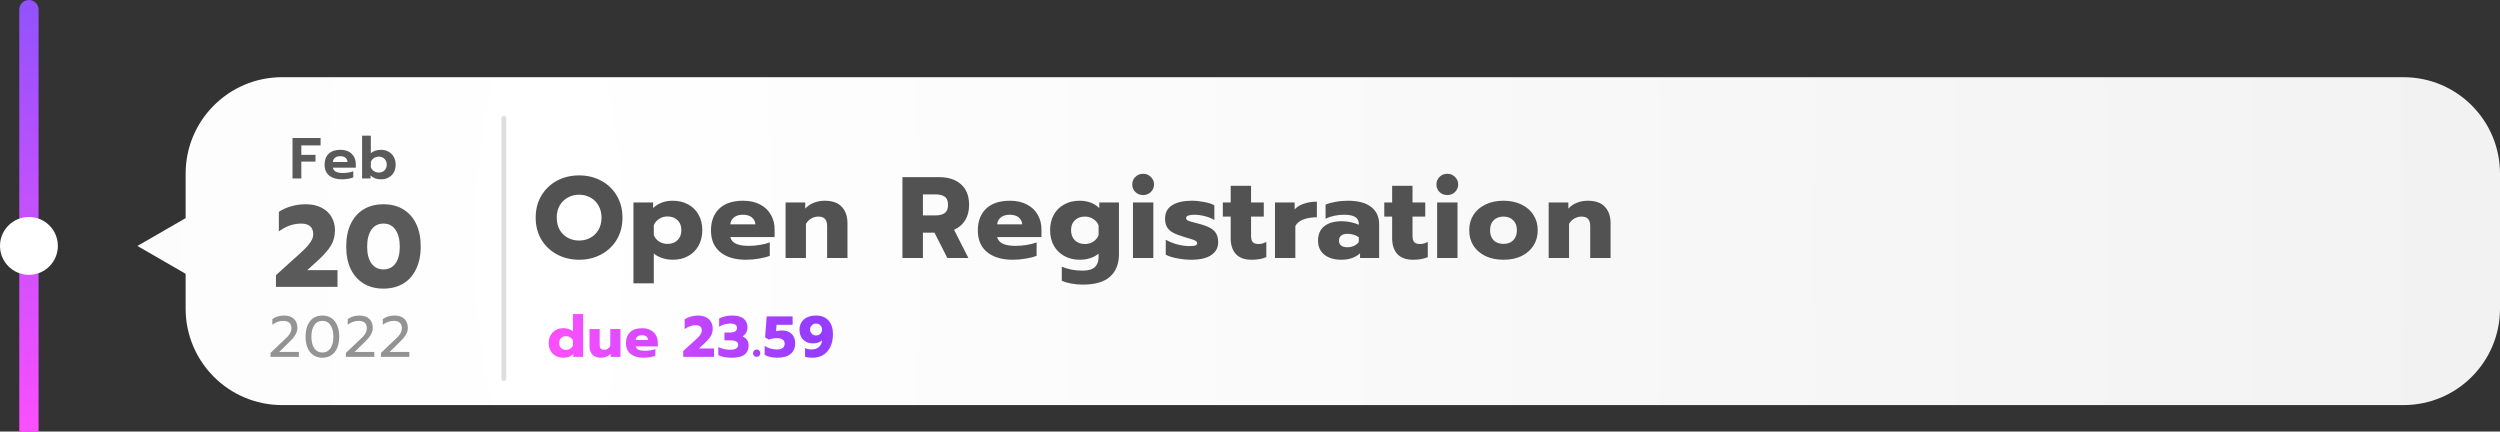 <svg width="1037" height="179" viewBox="0 0 1037 179" fill="none" xmlns="http://www.w3.org/2000/svg">
<rect x="0" y="0" width="1037" height="179" fill="#333333" stroke="none"/>
<path fill-rule="evenodd" clip-rule="evenodd" d="M117 32.023C94.909 32.023 77 49.932 77 72.023V90.476L57 102.023L77 113.57V128.023C77 150.115 94.909 168.023 117 168.023H997C1019.09 168.023 1037 150.115 1037 128.023V72.023C1037 49.932 1019.09 32.023 997 32.023H117Z" fill="url(#paint0_radial_502_269)"/>
<path d="M240.248 107.743C236.856 107.743 233.784 107.007 231.032 105.535C228.312 104.063 226.152 102.015 224.552 99.391C222.984 96.735 222.2 93.695 222.2 90.271C222.2 86.847 222.984 83.807 224.552 81.151C226.152 78.495 228.312 76.431 231.032 74.959C233.784 73.487 236.856 72.751 240.248 72.751C243.608 72.751 246.648 73.487 249.368 74.959C252.12 76.431 254.28 78.495 255.848 81.151C257.416 83.807 258.2 86.847 258.2 90.271C258.2 93.695 257.416 96.735 255.848 99.391C254.28 102.015 252.12 104.063 249.368 105.535C246.648 107.007 243.608 107.743 240.248 107.743ZM240.248 99.775C241.944 99.775 243.496 99.391 244.904 98.623C246.312 97.855 247.432 96.751 248.264 95.311C249.096 93.871 249.512 92.191 249.512 90.271C249.512 88.351 249.096 86.687 248.264 85.279C247.464 83.839 246.36 82.735 244.952 81.967C243.544 81.167 241.976 80.767 240.248 80.767C238.488 80.767 236.904 81.167 235.496 81.967C234.088 82.735 232.968 83.839 232.136 85.279C231.336 86.687 230.936 88.351 230.936 90.271C230.936 92.191 231.336 93.871 232.136 95.311C232.968 96.751 234.088 97.855 235.496 98.623C236.936 99.391 238.52 99.775 240.248 99.775ZM262.751 83.983H270.911V86.287C273.055 84.271 275.775 83.263 279.071 83.263C281.471 83.263 283.599 83.775 285.455 84.799C287.311 85.791 288.751 87.215 289.775 89.071C290.799 90.895 291.311 93.023 291.311 95.455C291.311 97.855 290.799 99.999 289.775 101.887C288.751 103.743 287.311 105.183 285.455 106.207C283.631 107.231 281.503 107.743 279.071 107.743C277.535 107.743 276.063 107.503 274.655 107.023C273.279 106.575 272.127 105.951 271.199 105.151V117.535H262.751V83.983ZM276.863 101.167C278.591 101.167 279.983 100.655 281.039 99.631C282.095 98.607 282.623 97.215 282.623 95.455C282.623 93.695 282.095 92.319 281.039 91.327C279.983 90.303 278.591 89.791 276.863 89.791C275.583 89.791 274.431 90.127 273.407 90.799C272.383 91.439 271.647 92.319 271.199 93.439V97.519C271.647 98.639 272.383 99.535 273.407 100.207C274.431 100.847 275.583 101.167 276.863 101.167ZM309.409 107.743C304.897 107.743 301.345 106.687 298.753 104.575C296.193 102.463 294.913 99.471 294.913 95.599C294.913 91.791 296.049 88.783 298.321 86.575C300.625 84.367 303.937 83.263 308.257 83.263C311.009 83.263 313.361 83.791 315.313 84.847C317.297 85.871 318.785 87.295 319.777 89.119C320.801 90.911 321.313 92.943 321.313 95.215V98.335H302.929C303.249 99.615 304.049 100.543 305.329 101.119C306.609 101.695 308.353 101.983 310.561 101.983C312.065 101.983 313.601 101.855 315.169 101.599C316.769 101.343 318.145 100.991 319.297 100.543V106.111C318.113 106.591 316.625 106.975 314.833 107.263C313.073 107.583 311.265 107.743 309.409 107.743ZM313.345 93.055C313.217 91.807 312.705 90.831 311.809 90.127C310.913 89.423 309.681 89.071 308.113 89.071C306.577 89.071 305.361 89.439 304.465 90.175C303.569 90.879 303.057 91.839 302.929 93.055H313.345ZM325.854 83.983H334.014V86.527C335.006 85.439 336.206 84.623 337.614 84.079C339.022 83.535 340.494 83.263 342.03 83.263C345.262 83.263 347.646 84.111 349.182 85.807C350.75 87.471 351.534 89.743 351.534 92.623V107.023H343.086V93.727C343.086 91.135 341.902 89.839 339.534 89.839C338.446 89.839 337.454 90.095 336.558 90.607C335.662 91.087 334.91 91.839 334.302 92.863V107.023H325.854V83.983ZM374.332 73.471H389.404C393.34 73.471 396.412 74.463 398.62 76.447C400.86 78.431 401.98 81.279 401.98 84.991C401.98 87.487 401.436 89.615 400.348 91.375C399.26 93.135 397.724 94.447 395.74 95.311L401.692 107.023H392.956L387.628 96.511H382.828V107.023H374.332V73.471ZM387.916 89.359C389.612 89.359 390.924 89.039 391.852 88.399C392.78 87.727 393.244 86.591 393.244 84.991C393.244 83.327 392.78 82.191 391.852 81.583C390.956 80.943 389.644 80.623 387.916 80.623H382.828V89.359H387.916ZM420.099 107.743C415.587 107.743 412.035 106.687 409.443 104.575C406.883 102.463 405.603 99.471 405.603 95.599C405.603 91.791 406.739 88.783 409.011 86.575C411.315 84.367 414.627 83.263 418.947 83.263C421.699 83.263 424.051 83.791 426.003 84.847C427.987 85.871 429.475 87.295 430.467 89.119C431.491 90.911 432.003 92.943 432.003 95.215V98.335H413.619C413.939 99.615 414.739 100.543 416.019 101.119C417.299 101.695 419.043 101.983 421.251 101.983C422.755 101.983 424.291 101.855 425.859 101.599C427.459 101.343 428.835 100.991 429.987 100.543V106.111C428.803 106.591 427.315 106.975 425.523 107.263C423.763 107.583 421.955 107.743 420.099 107.743ZM424.035 93.055C423.907 91.807 423.395 90.831 422.499 90.127C421.603 89.423 420.371 89.071 418.803 89.071C417.267 89.071 416.051 89.439 415.155 90.175C414.259 90.879 413.747 91.839 413.619 93.055H424.035ZM449.072 118.063C447.536 118.063 445.984 117.919 444.416 117.631C442.88 117.343 441.552 116.959 440.432 116.479V110.623C442.96 111.711 445.84 112.255 449.072 112.255C451.408 112.255 453.088 111.775 454.112 110.815C455.168 109.855 455.696 108.447 455.696 106.591V105.199C454.768 105.999 453.616 106.623 452.24 107.071C450.896 107.519 449.456 107.743 447.92 107.743C445.488 107.743 443.344 107.231 441.488 106.207C439.632 105.183 438.176 103.743 437.12 101.887C436.096 100.031 435.584 97.903 435.584 95.503C435.584 93.071 436.096 90.927 437.12 89.071C438.144 87.215 439.584 85.791 441.44 84.799C443.296 83.775 445.424 83.263 447.824 83.263C451.12 83.263 453.84 84.271 455.984 86.287V83.983H464.144V105.439C464.144 109.439 462.912 112.543 460.448 114.751C458.016 116.959 454.224 118.063 449.072 118.063ZM450.032 101.215C451.344 101.215 452.512 100.879 453.536 100.207C454.56 99.535 455.28 98.639 455.696 97.519V93.487C455.248 92.367 454.512 91.487 453.488 90.847C452.464 90.175 451.312 89.839 450.032 89.839C448.304 89.839 446.912 90.351 445.856 91.375C444.8 92.367 444.272 93.727 444.272 95.455C444.272 97.215 444.8 98.623 445.856 99.679C446.912 100.703 448.304 101.215 450.032 101.215ZM474.178 80.911C472.898 80.911 471.826 80.495 470.962 79.663C470.098 78.831 469.666 77.775 469.666 76.495C469.666 75.247 470.098 74.207 470.962 73.375C471.826 72.511 472.898 72.079 474.178 72.079C475.426 72.079 476.482 72.511 477.346 73.375C478.242 74.207 478.69 75.247 478.69 76.495C478.69 77.743 478.242 78.799 477.346 79.663C476.482 80.495 475.426 80.911 474.178 80.911ZM469.954 83.983H478.402V107.023H469.954V83.983ZM494.162 107.743C492.306 107.743 490.37 107.551 488.354 107.167C486.338 106.815 484.738 106.303 483.554 105.631V99.439C484.866 100.207 486.434 100.847 488.258 101.359C490.114 101.839 491.81 102.079 493.346 102.079C494.466 102.079 495.282 101.999 495.794 101.839C496.306 101.679 496.562 101.359 496.562 100.879C496.562 100.495 496.386 100.191 496.034 99.967C495.714 99.711 495.106 99.455 494.21 99.199C493.346 98.911 492.338 98.607 491.186 98.287C489.234 97.711 487.698 97.119 486.578 96.511C485.458 95.903 484.626 95.135 484.082 94.207C483.538 93.279 483.266 92.111 483.266 90.703C483.266 88.207 484.242 86.351 486.194 85.135C488.178 83.887 490.882 83.263 494.306 83.263C495.97 83.263 497.714 83.439 499.538 83.791C501.394 84.143 502.786 84.607 503.714 85.183V91.279C502.754 90.639 501.474 90.111 499.874 89.695C498.306 89.279 496.834 89.071 495.458 89.071C494.37 89.071 493.522 89.183 492.914 89.407C492.306 89.599 492.002 89.951 492.002 90.463C492.002 90.943 492.306 91.311 492.914 91.567C493.522 91.823 494.61 92.143 496.178 92.527C497.202 92.783 497.634 92.895 497.474 92.863C499.522 93.407 501.106 94.015 502.226 94.687C503.346 95.359 504.13 96.159 504.578 97.087C505.058 97.983 505.298 99.135 505.298 100.543C505.298 102.751 504.338 104.511 502.418 105.823C500.53 107.103 497.778 107.743 494.162 107.743ZM519.128 107.743C516.28 107.743 514.12 106.959 512.648 105.391C511.208 103.791 510.488 101.615 510.488 98.863V89.839H507.224V83.983H510.488V77.071H518.936V83.983H524.216V89.839H518.936V97.711C518.936 98.959 519.16 99.855 519.608 100.399C520.088 100.943 520.92 101.215 522.104 101.215C523.16 101.215 524.216 100.927 525.272 100.351V106.639C524.44 107.023 523.544 107.295 522.584 107.455C521.656 107.647 520.504 107.743 519.128 107.743ZM528.86 83.983H537.02V86.863C537.916 85.839 539.18 85.055 540.812 84.511C542.444 83.935 544.252 83.647 546.236 83.647V90.127C544.124 90.127 542.252 90.431 540.62 91.039C539.02 91.647 537.916 92.559 537.308 93.775V107.023H528.86V83.983ZM556.373 107.743C553.493 107.743 551.157 107.055 549.365 105.679C547.605 104.271 546.725 102.319 546.725 99.823C546.725 97.231 547.573 95.247 549.269 93.871C550.997 92.463 553.461 91.759 556.661 91.759C557.909 91.759 559.157 91.903 560.405 92.191C561.653 92.447 562.725 92.799 563.621 93.247V92.767C563.621 90.303 561.605 89.071 557.573 89.071C554.757 89.071 552.181 89.615 549.845 90.703V84.895C550.869 84.415 552.213 84.031 553.877 83.743C555.541 83.423 557.269 83.263 559.061 83.263C563.349 83.263 566.581 84.127 568.757 85.855C570.965 87.551 572.069 89.935 572.069 93.007V107.023H564.149V105.055C563.285 105.887 562.197 106.543 560.885 107.023C559.573 107.503 558.069 107.743 556.373 107.743ZM558.869 102.559C559.861 102.559 560.789 102.367 561.653 101.983C562.517 101.567 563.173 101.039 563.621 100.399V98.383C562.245 97.455 560.677 96.991 558.917 96.991C557.797 96.991 556.933 97.231 556.325 97.711C555.717 98.191 555.413 98.895 555.413 99.823C555.413 100.687 555.701 101.359 556.277 101.839C556.885 102.319 557.749 102.559 558.869 102.559ZM586.103 107.743C583.255 107.743 581.095 106.959 579.623 105.391C578.183 103.791 577.463 101.615 577.463 98.863V89.839H574.199V83.983H577.463V77.071H585.911V83.983H591.191V89.839H585.911V97.711C585.911 98.959 586.135 99.855 586.583 100.399C587.063 100.943 587.895 101.215 589.079 101.215C590.135 101.215 591.191 100.927 592.247 100.351V106.639C591.415 107.023 590.519 107.295 589.559 107.455C588.631 107.647 587.479 107.743 586.103 107.743ZM600.347 80.911C599.067 80.911 597.995 80.495 597.131 79.663C596.267 78.831 595.835 77.775 595.835 76.495C595.835 75.247 596.267 74.207 597.131 73.375C597.995 72.511 599.067 72.079 600.347 72.079C601.595 72.079 602.651 72.511 603.515 73.375C604.411 74.207 604.859 75.247 604.859 76.495C604.859 77.743 604.411 78.799 603.515 79.663C602.651 80.495 601.595 80.911 600.347 80.911ZM596.123 83.983H604.571V107.023H596.123V83.983ZM623.642 107.743C620.794 107.743 618.298 107.231 616.154 106.207C614.01 105.151 612.346 103.711 611.162 101.887C610.01 100.031 609.434 97.903 609.434 95.503C609.434 93.103 610.01 90.991 611.162 89.167C612.346 87.311 614.01 85.871 616.154 84.847C618.298 83.791 620.794 83.263 623.642 83.263C626.49 83.263 628.986 83.791 631.13 84.847C633.274 85.871 634.922 87.311 636.074 89.167C637.258 90.991 637.85 93.103 637.85 95.503C637.85 97.903 637.258 100.031 636.074 101.887C634.922 103.711 633.274 105.151 631.13 106.207C628.986 107.231 626.49 107.743 623.642 107.743ZM623.642 101.167C625.338 101.167 626.682 100.671 627.674 99.679C628.698 98.655 629.21 97.263 629.21 95.503C629.21 93.743 628.698 92.367 627.674 91.375C626.682 90.351 625.338 89.839 623.642 89.839C621.946 89.839 620.586 90.351 619.562 91.375C618.57 92.367 618.074 93.743 618.074 95.503C618.074 97.263 618.57 98.655 619.562 99.679C620.586 100.671 621.946 101.167 623.642 101.167ZM642.391 83.983H650.551V86.527C651.543 85.439 652.743 84.623 654.151 84.079C655.559 83.535 657.031 83.263 658.567 83.263C661.799 83.263 664.183 84.111 665.719 85.807C667.287 87.471 668.071 89.743 668.071 92.623V107.023H659.623V93.727C659.623 91.135 658.439 89.839 656.071 89.839C654.983 89.839 653.991 90.095 653.095 90.607C652.199 91.087 651.447 91.839 650.839 92.863V107.023H642.391V83.983Z" fill="#525252"/>
<path d="M233.72 148.383C232.52 148.383 231.456 148.135 230.528 147.639C229.6 147.127 228.88 146.415 228.368 145.503C227.856 144.575 227.6 143.503 227.6 142.287C227.6 141.087 227.856 140.023 228.368 139.095C228.88 138.151 229.592 137.423 230.504 136.911C231.432 136.399 232.504 136.143 233.72 136.143C234.52 136.143 235.256 136.255 235.928 136.479C236.6 136.703 237.176 137.023 237.656 137.439V130.287H241.88V148.023H237.8V146.871C236.728 147.879 235.368 148.383 233.72 148.383ZM234.824 145.119C235.464 145.119 236.04 144.959 236.552 144.639C237.064 144.303 237.432 143.855 237.656 143.295V141.255C237.432 140.695 237.064 140.255 236.552 139.935C236.04 139.599 235.464 139.431 234.824 139.431C233.96 139.431 233.264 139.687 232.736 140.199C232.208 140.711 231.944 141.407 231.944 142.287C231.944 143.167 232.208 143.863 232.736 144.375C233.264 144.871 233.96 145.119 234.824 145.119ZM249.273 148.383C247.689 148.383 246.497 147.943 245.697 147.063C244.913 146.183 244.521 145.023 244.521 143.583V136.503H248.745V143.103C248.745 144.431 249.345 145.095 250.545 145.095C251.089 145.095 251.585 144.967 252.033 144.711C252.481 144.455 252.849 144.079 253.137 143.583V136.503H257.361V148.023H253.281V146.775C252.785 147.303 252.185 147.703 251.481 147.975C250.777 148.247 250.041 148.383 249.273 148.383ZM266.892 148.383C264.636 148.383 262.86 147.855 261.564 146.799C260.284 145.743 259.644 144.247 259.644 142.311C259.644 140.407 260.212 138.903 261.348 137.799C262.5 136.695 264.156 136.143 266.316 136.143C267.692 136.143 268.868 136.407 269.844 136.935C270.836 137.447 271.58 138.159 272.076 139.071C272.588 139.967 272.844 140.983 272.844 142.119V143.679H263.652C263.812 144.319 264.212 144.783 264.852 145.071C265.492 145.359 266.364 145.503 267.468 145.503C268.22 145.503 268.988 145.439 269.772 145.311C270.572 145.183 271.26 145.007 271.836 144.783V147.567C271.244 147.807 270.5 147.999 269.604 148.143C268.724 148.303 267.82 148.383 266.892 148.383ZM268.86 141.039C268.796 140.415 268.54 139.927 268.092 139.575C267.644 139.223 267.028 139.047 266.244 139.047C265.476 139.047 264.868 139.231 264.42 139.599C263.972 139.951 263.716 140.431 263.652 141.039H268.86ZM283.391 145.599L286.055 143.175L287.207 142.143C288.151 141.311 288.871 140.647 289.367 140.151C289.879 139.655 290.295 139.151 290.615 138.639C290.951 138.127 291.119 137.623 291.119 137.127C291.119 135.639 290.279 134.895 288.599 134.895C287.783 134.895 286.975 135.039 286.175 135.327C285.391 135.615 284.663 136.015 283.991 136.527V132.471C284.711 131.975 285.551 131.591 286.511 131.319C287.471 131.031 288.495 130.887 289.583 130.887C290.831 130.887 291.911 131.119 292.823 131.583C293.735 132.047 294.431 132.687 294.911 133.503C295.391 134.319 295.631 135.239 295.631 136.263C295.631 137.495 295.343 138.575 294.767 139.503C294.207 140.415 293.295 141.447 292.031 142.599L289.895 144.543H296.159V148.023H283.391V145.599ZM303.479 148.383C302.423 148.383 301.407 148.295 300.431 148.119C299.471 147.943 298.647 147.679 297.959 147.327V143.967C299.575 144.703 301.207 145.071 302.855 145.071C305.079 145.071 306.191 144.407 306.191 143.079C306.191 142.407 305.919 141.927 305.375 141.639C304.831 141.335 303.983 141.183 302.831 141.183H300.503V137.943H302.735C303.679 137.943 304.407 137.783 304.919 137.463C305.447 137.143 305.711 136.671 305.711 136.047C305.711 135.455 305.479 134.999 305.015 134.679C304.551 134.359 303.895 134.199 303.047 134.199C301.303 134.199 299.719 134.647 298.295 135.543V132.111C299.015 131.727 299.839 131.431 300.767 131.223C301.695 130.999 302.655 130.887 303.647 130.887C305.839 130.887 307.455 131.327 308.495 132.207C309.535 133.071 310.055 134.295 310.055 135.879C310.055 136.599 309.879 137.279 309.527 137.919C309.191 138.559 308.687 139.103 308.015 139.551C309.695 140.287 310.535 141.535 310.535 143.295C310.535 144.911 309.983 146.167 308.879 147.063C307.775 147.943 305.975 148.383 303.479 148.383ZM313.853 148.023C313.437 148.023 313.077 147.879 312.773 147.591C312.485 147.303 312.341 146.951 312.341 146.535C312.341 146.103 312.485 145.735 312.773 145.431C313.077 145.127 313.437 144.975 313.853 144.975C314.285 144.975 314.645 145.127 314.933 145.431C315.237 145.735 315.389 146.103 315.389 146.535C315.389 146.951 315.237 147.303 314.933 147.591C314.645 147.879 314.285 148.023 313.853 148.023ZM322.367 148.383C321.407 148.383 320.455 148.279 319.511 148.071C318.567 147.863 317.791 147.575 317.183 147.207V143.487C317.903 143.951 318.711 144.319 319.607 144.591C320.519 144.847 321.375 144.975 322.175 144.975C323.295 144.975 324.127 144.759 324.671 144.327C325.215 143.895 325.487 143.303 325.487 142.551C325.487 141.831 325.207 141.271 324.647 140.871C324.103 140.471 323.335 140.271 322.343 140.271C321.783 140.271 321.191 140.327 320.567 140.439C319.959 140.535 319.431 140.679 318.983 140.871L317.351 139.935L318.023 131.247H328.775V134.727H322.127L321.911 137.367C322.647 137.175 323.431 137.079 324.263 137.079C326.007 137.079 327.367 137.543 328.343 138.471C329.335 139.383 329.831 140.703 329.831 142.431C329.831 144.303 329.199 145.767 327.935 146.823C326.671 147.863 324.815 148.383 322.367 148.383ZM336.986 148.383C335.802 148.383 334.786 148.247 333.938 147.975V144.375C334.674 144.759 335.578 144.951 336.65 144.951C337.866 144.951 338.858 144.631 339.626 143.991C340.41 143.351 340.882 142.399 341.042 141.135C340.658 141.535 340.13 141.855 339.458 142.095C338.786 142.319 338.058 142.431 337.274 142.431C336.17 142.431 335.194 142.207 334.346 141.759C333.498 141.311 332.834 140.663 332.354 139.815C331.874 138.967 331.634 137.959 331.634 136.791C331.634 135.655 331.89 134.647 332.402 133.767C332.93 132.871 333.706 132.167 334.73 131.655C335.77 131.143 337.026 130.887 338.498 130.887C340.722 130.887 342.442 131.575 343.658 132.951C344.89 134.311 345.506 136.191 345.506 138.591C345.506 140.671 345.138 142.447 344.402 143.919C343.682 145.391 342.682 146.503 341.402 147.255C340.122 148.007 338.65 148.383 336.986 148.383ZM338.498 139.167C339.202 139.167 339.794 138.927 340.274 138.447C340.754 137.967 340.994 137.383 340.994 136.695C340.994 135.991 340.754 135.399 340.274 134.919C339.794 134.439 339.202 134.199 338.498 134.199C337.81 134.199 337.226 134.447 336.746 134.943C336.266 135.423 336.026 136.007 336.026 136.695C336.026 137.383 336.266 137.967 336.746 138.447C337.226 138.927 337.81 139.167 338.498 139.167Z" fill="url(#paint1_radial_502_269)"/>
<path d="M114.467 114.152L119.795 109.304L122.099 107.24C123.987 105.576 125.427 104.248 126.419 103.256C127.443 102.264 128.275 101.256 128.915 100.232C129.587 99.208 129.923 98.2 129.923 97.208C129.923 94.232 128.243 92.744 124.883 92.744C123.251 92.744 121.635 93.032 120.035 93.608C118.467 94.184 117.011 94.984 115.667 96.008V87.896C117.107 86.904 118.787 86.136 120.707 85.592C122.627 85.016 124.675 84.728 126.851 84.728C129.347 84.728 131.507 85.192 133.331 86.12C135.155 87.048 136.547 88.328 137.507 89.96C138.467 91.592 138.947 93.432 138.947 95.48C138.947 97.944 138.371 100.104 137.219 101.96C136.099 103.784 134.275 105.848 131.747 108.152L127.475 112.04H140.003V119H114.467V114.152ZM159.061 119.72C155.957 119.72 153.237 119.032 150.901 117.656C148.565 116.248 146.757 114.232 145.477 111.608C144.229 108.984 143.605 105.864 143.605 102.248C143.605 98.632 144.229 95.512 145.477 92.888C146.725 90.264 148.501 88.248 150.805 86.84C153.141 85.432 155.893 84.728 159.061 84.728C162.229 84.728 164.965 85.432 167.269 86.84C169.605 88.248 171.397 90.264 172.645 92.888C173.893 95.512 174.517 98.632 174.517 102.248C174.517 105.864 173.877 108.984 172.597 111.608C171.349 114.232 169.557 116.248 167.221 117.656C164.885 119.032 162.165 119.72 159.061 119.72ZM159.061 111.752C161.205 111.752 162.869 110.92 164.053 109.256C165.237 107.592 165.829 105.288 165.829 102.344C165.829 99.368 165.237 97.032 164.053 95.336C162.901 93.608 161.237 92.744 159.061 92.744C156.885 92.744 155.205 93.608 154.021 95.336C152.869 97.032 152.293 99.368 152.293 102.344C152.293 105.288 152.885 107.592 154.069 109.256C155.253 110.92 156.917 111.752 159.061 111.752Z" fill="#5A5A5A"/>
<path d="M121.339 57.247H132.979V60.319H124.987V64.231H130.867V67.039H124.987V74.023H121.339V57.247ZM141.735 74.383C139.527 74.383 137.791 73.855 136.527 72.799C135.263 71.727 134.631 70.231 134.631 68.311C134.631 66.407 135.191 64.903 136.311 63.799C137.447 62.695 139.063 62.143 141.159 62.143C142.535 62.143 143.703 62.399 144.663 62.911C145.623 63.423 146.351 64.135 146.847 65.047C147.343 65.943 147.591 66.959 147.591 68.095V69.559H138.087C138.343 71.031 139.719 71.767 142.215 71.767C142.951 71.767 143.711 71.703 144.495 71.575C145.279 71.447 145.959 71.271 146.535 71.047V73.591C145.975 73.831 145.255 74.023 144.375 74.167C143.495 74.311 142.615 74.383 141.735 74.383ZM144.159 67.207C144.111 66.439 143.823 65.847 143.295 65.431C142.767 64.999 142.039 64.783 141.111 64.783C140.199 64.783 139.479 64.999 138.951 65.431C138.423 65.863 138.135 66.455 138.087 67.207H144.159ZM158.02 74.383C157.124 74.383 156.324 74.255 155.62 73.999C154.932 73.743 154.292 73.335 153.7 72.775V74.023H150.196V56.287H153.82V63.535C154.332 63.087 154.956 62.743 155.692 62.503C156.428 62.263 157.204 62.143 158.02 62.143C159.22 62.143 160.276 62.407 161.188 62.935C162.116 63.447 162.836 64.167 163.348 65.095C163.86 66.023 164.116 67.087 164.116 68.287C164.116 69.503 163.86 70.575 163.348 71.503C162.836 72.415 162.116 73.127 161.188 73.639C160.276 74.135 159.22 74.383 158.02 74.383ZM157.108 71.575C158.084 71.575 158.876 71.279 159.484 70.687C160.108 70.079 160.42 69.279 160.42 68.287C160.42 67.295 160.108 66.495 159.484 65.887C158.876 65.279 158.084 64.975 157.108 64.975C156.356 64.975 155.676 65.183 155.068 65.599C154.476 65.999 154.06 66.527 153.82 67.183V69.367C154.076 70.039 154.5 70.575 155.092 70.975C155.684 71.375 156.356 71.575 157.108 71.575Z" fill="#5A5A5A"/>
<path d="M112.2 146.415L115.824 142.935C116.144 142.615 116.592 142.199 117.168 141.687C118.08 140.855 118.776 140.183 119.256 139.671C119.736 139.159 120.128 138.615 120.432 138.039C120.736 137.447 120.888 136.815 120.888 136.143C120.888 135.151 120.6 134.399 120.024 133.887C119.448 133.359 118.608 133.095 117.504 133.095C116.752 133.095 115.976 133.231 115.176 133.503C114.392 133.775 113.656 134.175 112.968 134.703V132.351C114.312 131.375 115.952 130.887 117.888 130.887C119.616 130.887 120.96 131.351 121.92 132.279C122.88 133.191 123.36 134.439 123.36 136.023C123.36 136.791 123.192 137.527 122.856 138.231C122.536 138.935 122.08 139.631 121.488 140.319C120.896 140.991 120.096 141.815 119.088 142.791L115.824 145.983H123.984V148.023H112.2V146.415ZM133.729 148.383C132.289 148.383 131.041 148.031 129.985 147.327C128.945 146.623 128.145 145.615 127.585 144.303C127.025 142.991 126.745 141.439 126.745 139.647C126.745 137.855 127.017 136.303 127.561 134.991C128.121 133.663 128.921 132.647 129.961 131.943C131.017 131.239 132.273 130.887 133.729 130.887C135.185 130.887 136.433 131.239 137.473 131.943C138.529 132.647 139.329 133.663 139.873 134.991C140.433 136.303 140.713 137.855 140.713 139.647C140.713 141.439 140.433 142.991 139.873 144.303C139.313 145.615 138.505 146.623 137.449 147.327C136.409 148.031 135.169 148.383 133.729 148.383ZM133.729 146.223C135.153 146.223 136.265 145.639 137.065 144.471C137.881 143.287 138.289 141.687 138.289 139.671C138.289 137.655 137.889 136.055 137.089 134.871C136.289 133.687 135.169 133.095 133.729 133.095C132.289 133.095 131.169 133.687 130.369 134.871C129.569 136.055 129.169 137.655 129.169 139.671C129.169 141.687 129.569 143.287 130.369 144.471C131.185 145.639 132.305 146.223 133.729 146.223ZM143.47 146.415L147.094 142.935C147.414 142.615 147.862 142.199 148.438 141.687C149.35 140.855 150.046 140.183 150.526 139.671C151.006 139.159 151.398 138.615 151.702 138.039C152.006 137.447 152.158 136.815 152.158 136.143C152.158 135.151 151.87 134.399 151.294 133.887C150.718 133.359 149.878 133.095 148.774 133.095C148.022 133.095 147.246 133.231 146.446 133.503C145.662 133.775 144.926 134.175 144.238 134.703V132.351C145.582 131.375 147.222 130.887 149.158 130.887C150.886 130.887 152.23 131.351 153.19 132.279C154.15 133.191 154.63 134.439 154.63 136.023C154.63 136.791 154.462 137.527 154.126 138.231C153.806 138.935 153.35 139.631 152.758 140.319C152.166 140.991 151.366 141.815 150.358 142.791L147.094 145.983H155.254V148.023H143.47V146.415ZM158.015 146.415L161.639 142.935C161.959 142.615 162.407 142.199 162.983 141.687C163.895 140.855 164.591 140.183 165.071 139.671C165.551 139.159 165.943 138.615 166.247 138.039C166.551 137.447 166.703 136.815 166.703 136.143C166.703 135.151 166.415 134.399 165.839 133.887C165.263 133.359 164.423 133.095 163.319 133.095C162.567 133.095 161.791 133.231 160.991 133.503C160.207 133.775 159.471 134.175 158.783 134.703V132.351C160.127 131.375 161.767 130.887 163.703 130.887C165.431 130.887 166.775 131.351 167.735 132.279C168.695 133.191 169.175 134.439 169.175 136.023C169.175 136.791 169.007 137.527 168.671 138.231C168.351 138.935 167.895 139.631 167.303 140.319C166.711 140.991 165.911 141.815 164.903 142.791L161.639 145.983H169.799V148.023H158.015V146.415Z" fill="#939393"/>
<line opacity="0.2" x1="209" y1="49.023" x2="209" y2="157.023" stroke="#5A5A5A" stroke-width="2" stroke-linecap="round"/>
<path d="M8 4C8 1.791 9.791 0 12 0V0C14.209 0 16 1.791 16 4V179H8V4Z" fill="url(#paint2_linear_502_269)"/>
<circle cx="12" cy="102" r="12" fill="white"/>
<defs>
<radialGradient id="paint0_radial_502_269" cx="0" cy="0" r="1" gradientUnits="userSpaceOnUse" gradientTransform="translate(236.276 96.527) rotate(0.85) scale(1556.9 5431.38)">
<stop stop-color="white"/>
<stop offset="1" stop-color="#E5E5E5"/>
</radialGradient>
<radialGradient id="paint1_radial_502_269" cx="0" cy="0" r="1" gradientUnits="userSpaceOnUse" gradientTransform="translate(339 140) rotate(180) scale(107 356.667)">
<stop stop-color="#923CFF"/>
<stop offset="1" stop-color="#FB4FFF"/>
</radialGradient>
<linearGradient id="paint2_linear_502_269" x1="12" y1="0" x2="12" y2="179" gradientUnits="userSpaceOnUse">
<stop stop-color="#9152FE"/>
<stop offset="1" stop-color="#FB4FFF"/>
</linearGradient>
</defs>
</svg>
